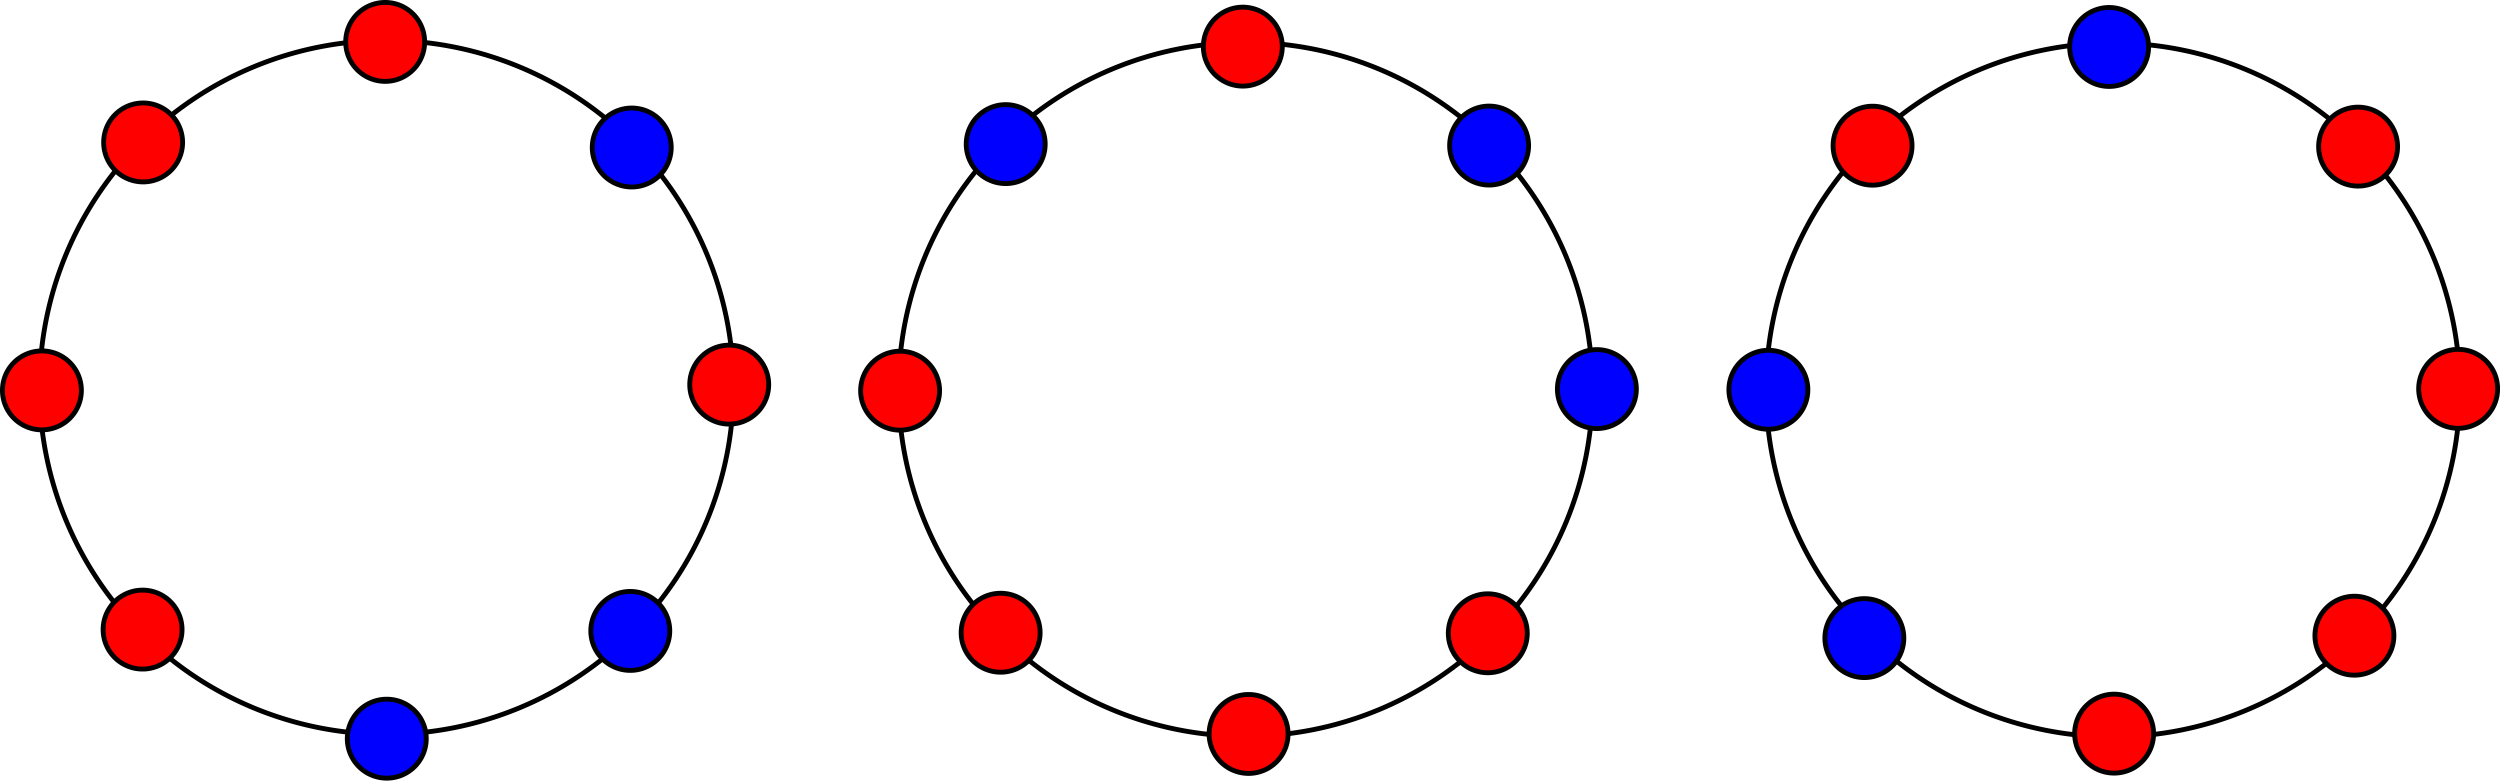 <?xml version="1.0" encoding="UTF-8" standalone="no"?>
<!-- Created with Inkscape (http://www.inkscape.org/) -->
<svg
   xmlns:dc="http://purl.org/dc/elements/1.1/"
   xmlns:cc="http://web.resource.org/cc/"
   xmlns:rdf="http://www.w3.org/1999/02/22-rdf-syntax-ns#"
   xmlns:svg="http://www.w3.org/2000/svg"
   xmlns="http://www.w3.org/2000/svg"
   xmlns:sodipodi="http://sodipodi.sourceforge.net/DTD/sodipodi-0.dtd"
   xmlns:inkscape="http://www.inkscape.org/namespaces/inkscape"
   width="511.9"
   height="159.833"
   id="svg2"
   sodipodi:version="0.32"
   inkscape:version="0.44.1"
   sodipodi:docbase="/home/nthiery/work/Enseignement/Agregation/Notes"
   sodipodi:docname="Colliers.svg"
   version="1.0">
  <defs
     id="defs4" />
  <sodipodi:namedview
     id="base"
     pagecolor="white"
     bordercolor="#666666"
     borderopacity="1.0"
     inkscape:pageopacity="1"
     inkscape:pageshadow="2"
     inkscape:zoom="2.5747204"
     inkscape:cx="255.95012"
     inkscape:cy="79.916493"
     inkscape:document-units="mm"
     inkscape:current-layer="layer1"
     showguides="false"
     showgrid="true"
     gridspacingx="1cm"
     gridspacingy="1cm"
     grid_units="cm"
     inkscape:window-width="1392"
     inkscape:window-height="1025"
     inkscape:window-x="0"
     inkscape:window-y="0" />
  <g
     inkscape:label="Calque 1"
     inkscape:groupmode="layer"
     id="layer1"
     transform="translate(-21.594,-16.388)">
    <g
       id="g10003"
       transform="translate(-5.669,0)">
      <path
         d="M 177.45 95.705 A 71.045 71.045 0 1 1  35.359,95.705 A 71.045 71.045 0 1 1  177.45 95.705 z"
         sodipodi:ry="71.045418"
         sodipodi:rx="71.045418"
         sodipodi:cy="95.704521"
         sodipodi:cx="106.40443"
         id="path9096"
         style="opacity:1;fill:none;fill-opacity:1;fill-rule:nonzero;stroke:black;stroke-width:0.999;stroke-linecap:butt;stroke-linejoin:miter;stroke-miterlimit:4;stroke-dasharray:none;stroke-opacity:1"
         sodipodi:type="arc" />
      <path
         transform="translate(-204.995,-147.55)"
         d="M 319.208 172.519 A 8.081 8.081 0 1 1  303.046,172.519 A 8.081 8.081 0 1 1  319.208 172.519 z"
         sodipodi:ry="8.0812206"
         sodipodi:rx="8.0812206"
         sodipodi:cy="172.51932"
         sodipodi:cx="311.12698"
         id="path8080"
         style="fill:red;fill-opacity:1;fill-rule:nonzero;stroke:black;stroke-width:0.999;stroke-linecap:butt;stroke-linejoin:miter;stroke-miterlimit:4;stroke-dasharray:none;stroke-opacity:1"
         sodipodi:type="arc" />
      <path
         transform="translate(-275.283,-76.193)"
         d="M 319.208 172.519 A 8.081 8.081 0 1 1  303.046,172.519 A 8.081 8.081 0 1 1  319.208 172.519 z"
         sodipodi:ry="8.0812206"
         sodipodi:rx="8.0812206"
         sodipodi:cy="172.51932"
         sodipodi:cx="311.12698"
         id="path8082"
         style="fill:red;fill-opacity:1;fill-rule:nonzero;stroke:black;stroke-width:0.999;stroke-linecap:butt;stroke-linejoin:miter;stroke-miterlimit:4;stroke-dasharray:none;stroke-opacity:1"
         sodipodi:type="arc" />
      <path
         transform="translate(-134.548,-77.375)"
         d="M 319.208 172.519 A 8.081 8.081 0 1 1  303.046,172.519 A 8.081 8.081 0 1 1  319.208 172.519 z"
         sodipodi:ry="8.0812206"
         sodipodi:rx="8.0812206"
         sodipodi:cy="172.51932"
         sodipodi:cx="311.12698"
         id="path8084"
         style="fill:red;fill-opacity:1;fill-rule:nonzero;stroke:black;stroke-width:0.999;stroke-linecap:butt;stroke-linejoin:miter;stroke-miterlimit:4;stroke-dasharray:none;stroke-opacity:1"
         sodipodi:type="arc" />
      <path
         transform="translate(-204.668,-4.879)"
         d="M 319.208 172.519 A 8.081 8.081 0 1 1  303.046,172.519 A 8.081 8.081 0 1 1  319.208 172.519 z"
         sodipodi:ry="8.0812206"
         sodipodi:rx="8.0812206"
         sodipodi:cy="172.51932"
         sodipodi:cx="311.12698"
         id="path8086"
         style="fill:blue;fill-opacity:1;fill-rule:nonzero;stroke:black;stroke-width:0.999;stroke-linecap:butt;stroke-linejoin:miter;stroke-miterlimit:4;stroke-dasharray:none;stroke-opacity:1"
         sodipodi:type="arc" />
      <path
         transform="translate(-254.669,-27.214)"
         d="M 319.208 172.519 A 8.081 8.081 0 1 1  303.046,172.519 A 8.081 8.081 0 1 1  319.208 172.519 z"
         sodipodi:ry="8.0812206"
         sodipodi:rx="8.0812206"
         sodipodi:cy="172.51932"
         sodipodi:cx="311.12698"
         id="path8088"
         style="fill:red;fill-opacity:1;fill-rule:nonzero;stroke:black;stroke-width:0.999;stroke-linecap:butt;stroke-linejoin:miter;stroke-miterlimit:4;stroke-dasharray:none;stroke-opacity:1"
         sodipodi:type="arc" />
      <path
         transform="translate(-154.807,-26.943)"
         d="M 319.208 172.519 A 8.081 8.081 0 1 1  303.046,172.519 A 8.081 8.081 0 1 1  319.208 172.519 z"
         sodipodi:ry="8.0812206"
         sodipodi:rx="8.0812206"
         sodipodi:cy="172.51932"
         sodipodi:cx="311.12698"
         id="path8090"
         style="fill:blue;fill-opacity:1;fill-rule:nonzero;stroke:black;stroke-width:0.999;stroke-linecap:butt;stroke-linejoin:miter;stroke-miterlimit:4;stroke-dasharray:none;stroke-opacity:1"
         sodipodi:type="arc" />
      <path
         transform="translate(-154.508,-125.926)"
         d="M 319.208 172.519 A 8.081 8.081 0 1 1  303.046,172.519 A 8.081 8.081 0 1 1  319.208 172.519 z"
         sodipodi:ry="8.0812206"
         sodipodi:rx="8.0812206"
         sodipodi:cy="172.51932"
         sodipodi:cx="311.12698"
         id="path8092"
         style="fill:blue;fill-opacity:1;fill-rule:nonzero;stroke:black;stroke-width:0.999;stroke-linecap:butt;stroke-linejoin:miter;stroke-miterlimit:4;stroke-dasharray:none;stroke-opacity:1"
         sodipodi:type="arc" />
      <path
         transform="translate(-254.557,-126.964)"
         d="M 319.208 172.519 A 8.081 8.081 0 1 1  303.046,172.519 A 8.081 8.081 0 1 1  319.208 172.519 z"
         sodipodi:ry="8.0812206"
         sodipodi:rx="8.0812206"
         sodipodi:cy="172.51932"
         sodipodi:cx="311.12698"
         id="path8094"
         style="fill:red;fill-opacity:1;fill-rule:nonzero;stroke:black;stroke-width:0.999;stroke-linecap:butt;stroke-linejoin:miter;stroke-miterlimit:4;stroke-dasharray:none;stroke-opacity:1"
         sodipodi:type="arc" />
    </g>
    <g
       id="g10014"
       transform="matrix(0,-1,1,0,180.93,202.516)">
      <path
         d="M 177.45 95.705 A 71.045 71.045 0 1 1  35.359,95.705 A 71.045 71.045 0 1 1  177.45 95.705 z"
         sodipodi:ry="71.045418"
         sodipodi:rx="71.045418"
         sodipodi:cy="95.704521"
         sodipodi:cx="106.40443"
         id="path10016"
         style="opacity:1;fill:none;fill-opacity:1;fill-rule:nonzero;stroke:black;stroke-width:0.999;stroke-linecap:butt;stroke-linejoin:miter;stroke-miterlimit:4;stroke-dasharray:none;stroke-opacity:1"
         sodipodi:type="arc" />
      <path
         transform="translate(-204.995,-147.55)"
         d="M 319.208 172.519 A 8.081 8.081 0 1 1  303.046,172.519 A 8.081 8.081 0 1 1  319.208 172.519 z"
         sodipodi:ry="8.0812206"
         sodipodi:rx="8.0812206"
         sodipodi:cy="172.51932"
         sodipodi:cx="311.12698"
         id="path10018"
         style="fill:red;fill-opacity:1;fill-rule:nonzero;stroke:black;stroke-width:0.999;stroke-linecap:butt;stroke-linejoin:miter;stroke-miterlimit:4;stroke-dasharray:none;stroke-opacity:1"
         sodipodi:type="arc" />
      <path
         transform="translate(-275.283,-76.193)"
         d="M 319.208 172.519 A 8.081 8.081 0 1 1  303.046,172.519 A 8.081 8.081 0 1 1  319.208 172.519 z"
         sodipodi:ry="8.0812206"
         sodipodi:rx="8.0812206"
         sodipodi:cy="172.51932"
         sodipodi:cx="311.12698"
         id="path10020"
         style="fill:red;fill-opacity:1;fill-rule:nonzero;stroke:black;stroke-width:0.999;stroke-linecap:butt;stroke-linejoin:miter;stroke-miterlimit:4;stroke-dasharray:none;stroke-opacity:1"
         sodipodi:type="arc" />
      <path
         transform="translate(-134.548,-77.375)"
         d="M 319.208 172.519 A 8.081 8.081 0 1 1  303.046,172.519 A 8.081 8.081 0 1 1  319.208 172.519 z"
         sodipodi:ry="8.0812206"
         sodipodi:rx="8.0812206"
         sodipodi:cy="172.51932"
         sodipodi:cx="311.12698"
         id="path10022"
         style="fill:red;fill-opacity:1;fill-rule:nonzero;stroke:black;stroke-width:0.999;stroke-linecap:butt;stroke-linejoin:miter;stroke-miterlimit:4;stroke-dasharray:none;stroke-opacity:1"
         sodipodi:type="arc" />
      <path
         transform="translate(-204.668,-4.879)"
         d="M 319.208 172.519 A 8.081 8.081 0 1 1  303.046,172.519 A 8.081 8.081 0 1 1  319.208 172.519 z"
         sodipodi:ry="8.0812206"
         sodipodi:rx="8.0812206"
         sodipodi:cy="172.51932"
         sodipodi:cx="311.12698"
         id="path10024"
         style="fill:blue;fill-opacity:1;fill-rule:nonzero;stroke:black;stroke-width:0.999;stroke-linecap:butt;stroke-linejoin:miter;stroke-miterlimit:4;stroke-dasharray:none;stroke-opacity:1"
         sodipodi:type="arc" />
      <path
         transform="translate(-254.669,-27.214)"
         d="M 319.208 172.519 A 8.081 8.081 0 1 1  303.046,172.519 A 8.081 8.081 0 1 1  319.208 172.519 z"
         sodipodi:ry="8.0812206"
         sodipodi:rx="8.0812206"
         sodipodi:cy="172.51932"
         sodipodi:cx="311.12698"
         id="path10026"
         style="fill:red;fill-opacity:1;fill-rule:nonzero;stroke:black;stroke-width:0.999;stroke-linecap:butt;stroke-linejoin:miter;stroke-miterlimit:4;stroke-dasharray:none;stroke-opacity:1"
         sodipodi:type="arc" />
      <path
         transform="translate(-154.807,-26.943)"
         d="M 319.208 172.519 A 8.081 8.081 0 1 1  303.046,172.519 A 8.081 8.081 0 1 1  319.208 172.519 z"
         sodipodi:ry="8.0812206"
         sodipodi:rx="8.0812206"
         sodipodi:cy="172.51932"
         sodipodi:cx="311.12698"
         id="path10028"
         style="fill:blue;fill-opacity:1;fill-rule:nonzero;stroke:black;stroke-width:0.999;stroke-linecap:butt;stroke-linejoin:miter;stroke-miterlimit:4;stroke-dasharray:none;stroke-opacity:1"
         sodipodi:type="arc" />
      <path
         transform="translate(-154.508,-125.926)"
         d="M 319.208 172.519 A 8.081 8.081 0 1 1  303.046,172.519 A 8.081 8.081 0 1 1  319.208 172.519 z"
         sodipodi:ry="8.0812206"
         sodipodi:rx="8.0812206"
         sodipodi:cy="172.51932"
         sodipodi:cx="311.12698"
         id="path10030"
         style="fill:blue;fill-opacity:1;fill-rule:nonzero;stroke:black;stroke-width:0.999;stroke-linecap:butt;stroke-linejoin:miter;stroke-miterlimit:4;stroke-dasharray:none;stroke-opacity:1"
         sodipodi:type="arc" />
      <path
         transform="translate(-254.557,-126.964)"
         d="M 319.208 172.519 A 8.081 8.081 0 1 1  303.046,172.519 A 8.081 8.081 0 1 1  319.208 172.519 z"
         sodipodi:ry="8.0812206"
         sodipodi:rx="8.0812206"
         sodipodi:cy="172.51932"
         sodipodi:cx="311.12698"
         id="path10032"
         style="fill:red;fill-opacity:1;fill-rule:nonzero;stroke:black;stroke-width:0.999;stroke-linecap:butt;stroke-linejoin:miter;stroke-miterlimit:4;stroke-dasharray:none;stroke-opacity:1"
         sodipodi:type="arc" />
    </g>
    <g
       id="g10034"
       transform="matrix(-0.707,-0.707,-0.707,0.707,597.128,103.793)">
      <path
         d="M 177.45 95.705 A 71.045 71.045 0 1 1  35.359,95.705 A 71.045 71.045 0 1 1  177.45 95.705 z"
         sodipodi:ry="71.045418"
         sodipodi:rx="71.045418"
         sodipodi:cy="95.704521"
         sodipodi:cx="106.40443"
         id="path10036"
         style="opacity:1;fill:none;fill-opacity:1;fill-rule:nonzero;stroke:black;stroke-width:0.999;stroke-linecap:butt;stroke-linejoin:miter;stroke-miterlimit:4;stroke-dasharray:none;stroke-opacity:1"
         sodipodi:type="arc" />
      <path
         transform="translate(-204.995,-147.55)"
         d="M 319.208 172.519 A 8.081 8.081 0 1 1  303.046,172.519 A 8.081 8.081 0 1 1  319.208 172.519 z"
         sodipodi:ry="8.0812206"
         sodipodi:rx="8.0812206"
         sodipodi:cy="172.51932"
         sodipodi:cx="311.12698"
         id="path10038"
         style="fill:red;fill-opacity:1;fill-rule:nonzero;stroke:black;stroke-width:0.999;stroke-linecap:butt;stroke-linejoin:miter;stroke-miterlimit:4;stroke-dasharray:none;stroke-opacity:1"
         sodipodi:type="arc" />
      <path
         transform="translate(-275.283,-76.193)"
         d="M 319.208 172.519 A 8.081 8.081 0 1 1  303.046,172.519 A 8.081 8.081 0 1 1  319.208 172.519 z"
         sodipodi:ry="8.0812206"
         sodipodi:rx="8.0812206"
         sodipodi:cy="172.51932"
         sodipodi:cx="311.12698"
         id="path10040"
         style="fill:red;fill-opacity:1;fill-rule:nonzero;stroke:black;stroke-width:0.999;stroke-linecap:butt;stroke-linejoin:miter;stroke-miterlimit:4;stroke-dasharray:none;stroke-opacity:1"
         sodipodi:type="arc" />
      <path
         transform="translate(-134.548,-77.375)"
         d="M 319.208 172.519 A 8.081 8.081 0 1 1  303.046,172.519 A 8.081 8.081 0 1 1  319.208 172.519 z"
         sodipodi:ry="8.0812206"
         sodipodi:rx="8.0812206"
         sodipodi:cy="172.51932"
         sodipodi:cx="311.12698"
         id="path10042"
         style="fill:red;fill-opacity:1;fill-rule:nonzero;stroke:black;stroke-width:0.999;stroke-linecap:butt;stroke-linejoin:miter;stroke-miterlimit:4;stroke-dasharray:none;stroke-opacity:1"
         sodipodi:type="arc" />
      <path
         transform="translate(-204.668,-4.879)"
         d="M 319.208 172.519 A 8.081 8.081 0 1 1  303.046,172.519 A 8.081 8.081 0 1 1  319.208 172.519 z"
         sodipodi:ry="8.0812206"
         sodipodi:rx="8.0812206"
         sodipodi:cy="172.51932"
         sodipodi:cx="311.12698"
         id="path10044"
         style="fill:blue;fill-opacity:1;fill-rule:nonzero;stroke:black;stroke-width:0.999;stroke-linecap:butt;stroke-linejoin:miter;stroke-miterlimit:4;stroke-dasharray:none;stroke-opacity:1"
         sodipodi:type="arc" />
      <path
         transform="translate(-254.669,-27.214)"
         d="M 319.208 172.519 A 8.081 8.081 0 1 1  303.046,172.519 A 8.081 8.081 0 1 1  319.208 172.519 z"
         sodipodi:ry="8.0812206"
         sodipodi:rx="8.0812206"
         sodipodi:cy="172.51932"
         sodipodi:cx="311.12698"
         id="path10046"
         style="fill:red;fill-opacity:1;fill-rule:nonzero;stroke:black;stroke-width:0.999;stroke-linecap:butt;stroke-linejoin:miter;stroke-miterlimit:4;stroke-dasharray:none;stroke-opacity:1"
         sodipodi:type="arc" />
      <path
         transform="translate(-154.807,-26.943)"
         d="M 319.208 172.519 A 8.081 8.081 0 1 1  303.046,172.519 A 8.081 8.081 0 1 1  319.208 172.519 z"
         sodipodi:ry="8.0812206"
         sodipodi:rx="8.0812206"
         sodipodi:cy="172.51932"
         sodipodi:cx="311.12698"
         id="path10048"
         style="fill:blue;fill-opacity:1;fill-rule:nonzero;stroke:black;stroke-width:0.999;stroke-linecap:butt;stroke-linejoin:miter;stroke-miterlimit:4;stroke-dasharray:none;stroke-opacity:1"
         sodipodi:type="arc" />
      <path
         transform="translate(-154.508,-125.926)"
         d="M 319.208 172.519 A 8.081 8.081 0 1 1  303.046,172.519 A 8.081 8.081 0 1 1  319.208 172.519 z"
         sodipodi:ry="8.0812206"
         sodipodi:rx="8.0812206"
         sodipodi:cy="172.51932"
         sodipodi:cx="311.12698"
         id="path10050"
         style="fill:blue;fill-opacity:1;fill-rule:nonzero;stroke:black;stroke-width:0.999;stroke-linecap:butt;stroke-linejoin:miter;stroke-miterlimit:4;stroke-dasharray:none;stroke-opacity:1"
         sodipodi:type="arc" />
      <path
         transform="translate(-254.557,-126.964)"
         d="M 319.208 172.519 A 8.081 8.081 0 1 1  303.046,172.519 A 8.081 8.081 0 1 1  319.208 172.519 z"
         sodipodi:ry="8.0812206"
         sodipodi:rx="8.0812206"
         sodipodi:cy="172.51932"
         sodipodi:cx="311.12698"
         id="path10052"
         style="fill:red;fill-opacity:1;fill-rule:nonzero;stroke:black;stroke-width:0.999;stroke-linecap:butt;stroke-linejoin:miter;stroke-miterlimit:4;stroke-dasharray:none;stroke-opacity:1"
         sodipodi:type="arc" />
    </g>
  </g>
</svg>
